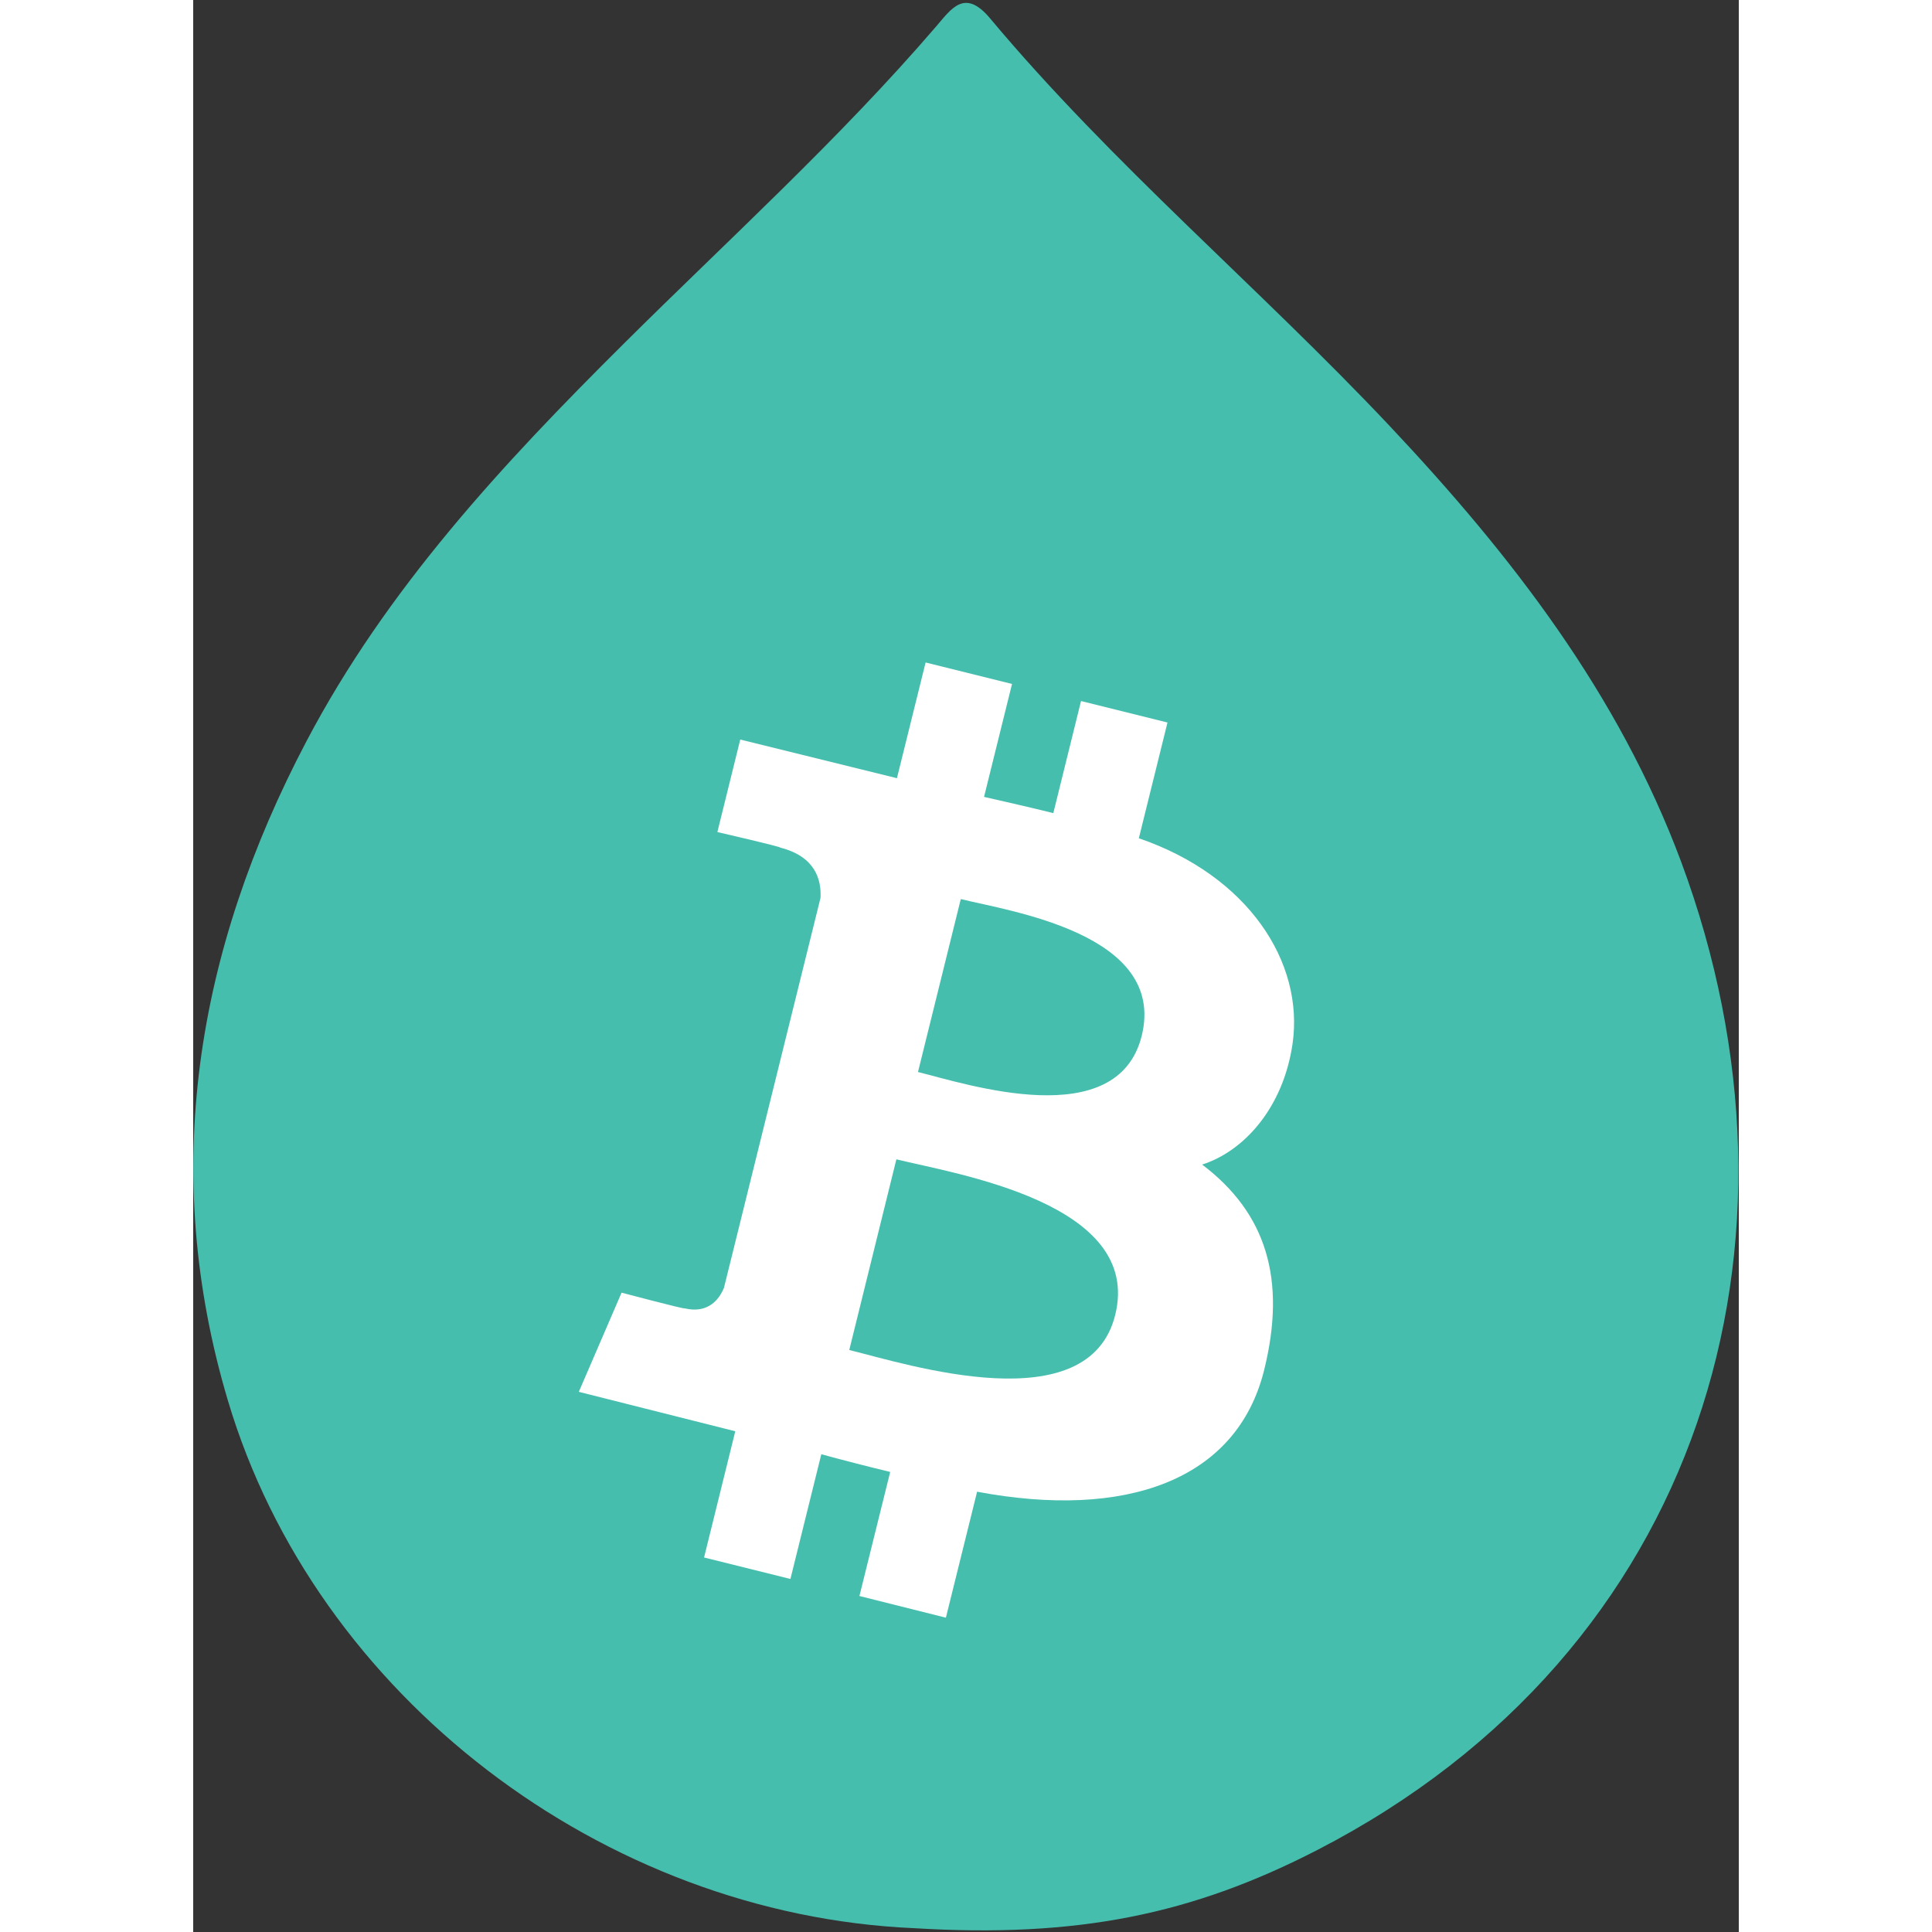 <?xml version="1.0" encoding="UTF-8"?>
<svg height="265" width="265" viewBox="0 0 212 265" version="1.1" xmlns="http://www.w3.org/2000/svg" xmlns:xlink="http://www.w3.org/1999/xlink">
    <rect x="0" y="0" width="212" height="265" fill="#333333" stroke="none"/>
    <!-- Generator: Sketch 64 (93537) - https://sketch.com -->
    <title>liquid_bitcoin_logo</title>
    <desc>Created with Sketch.</desc>
    <g id="Page-1" stroke="none" stroke-width="1" fill="none" fill-rule="evenodd">
        <g id="Artboard" fill-rule="nonzero">
            <g id="liquid_bitcoin_logo">
                <g id="ToW2Wx" fill="#46BEAE">
                    <path d="M98.832,264.474 C56.283,262.605 16.823,232.723 4.745,192.054 C-4.616,160.602 0.416,130.408 15.539,101.667 C26.546,80.742 42.424,63.677 58.993,47.206 C73.445,32.836 88.58,19.137 101.897,3.637 C104.021,1.165 105.822,-1.622 109.287,2.5 C126.09,22.584 146.211,39.422 164.12,58.438 C180.794,76.146 195.504,95.145 204.097,118.218 C223.42,170.223 207.134,226.452 154.187,253.753 C137.081,262.56 121.369,265.846 98.832,264.474 Z" id="Path"></path>
                </g>
                <path d="M150.791,143.173 C152.406,131.966 144.681,120.112 129.708,114.978 L133.637,99.102 L121.777,96.157 L117.977,111.531 C114.86,110.758 111.657,110.026 108.475,109.305 L112.312,93.814 L100.46,90.869 L96.527,106.74 L75.036,101.44 L71.898,114.128 C71.898,114.128 80.697,116.151 80.512,116.26 C85.313,117.474 86.185,120.638 86.044,123.162 L72.807,176.619 C72.221,178.08 70.735,180.261 67.38,179.452 C67.497,179.621 58.758,177.307 58.758,177.307 L52.891,190.909 L74.353,196.318 L70.073,213.63 L81.917,216.576 L86.153,199.47 C89.383,200.348 92.529,201.153 95.602,201.898 L91.382,218.914 L103.242,221.888 L107.522,204.608 C127.741,208.415 143.118,203.164 146.894,187.923 C149.975,175.487 147.197,166.396 138.39,159.736 C144.156,157.895 149.515,151.92 150.791,143.173 Z M126.469,180.35 C122.835,195.101 98.029,187.159 89.989,185.172 L96.45,159.016 C104.502,161.015 130.273,164.964 126.469,180.35 Z M130.103,142.076 C126.76,155.496 106.121,148.707 99.414,147.041 L105.285,123.32 C111.993,124.987 133.548,128.078 130.103,142.076 Z" id="Shape" fill="#FFFFFF"></path>
            </g>
        </g>
    </g>
</svg>